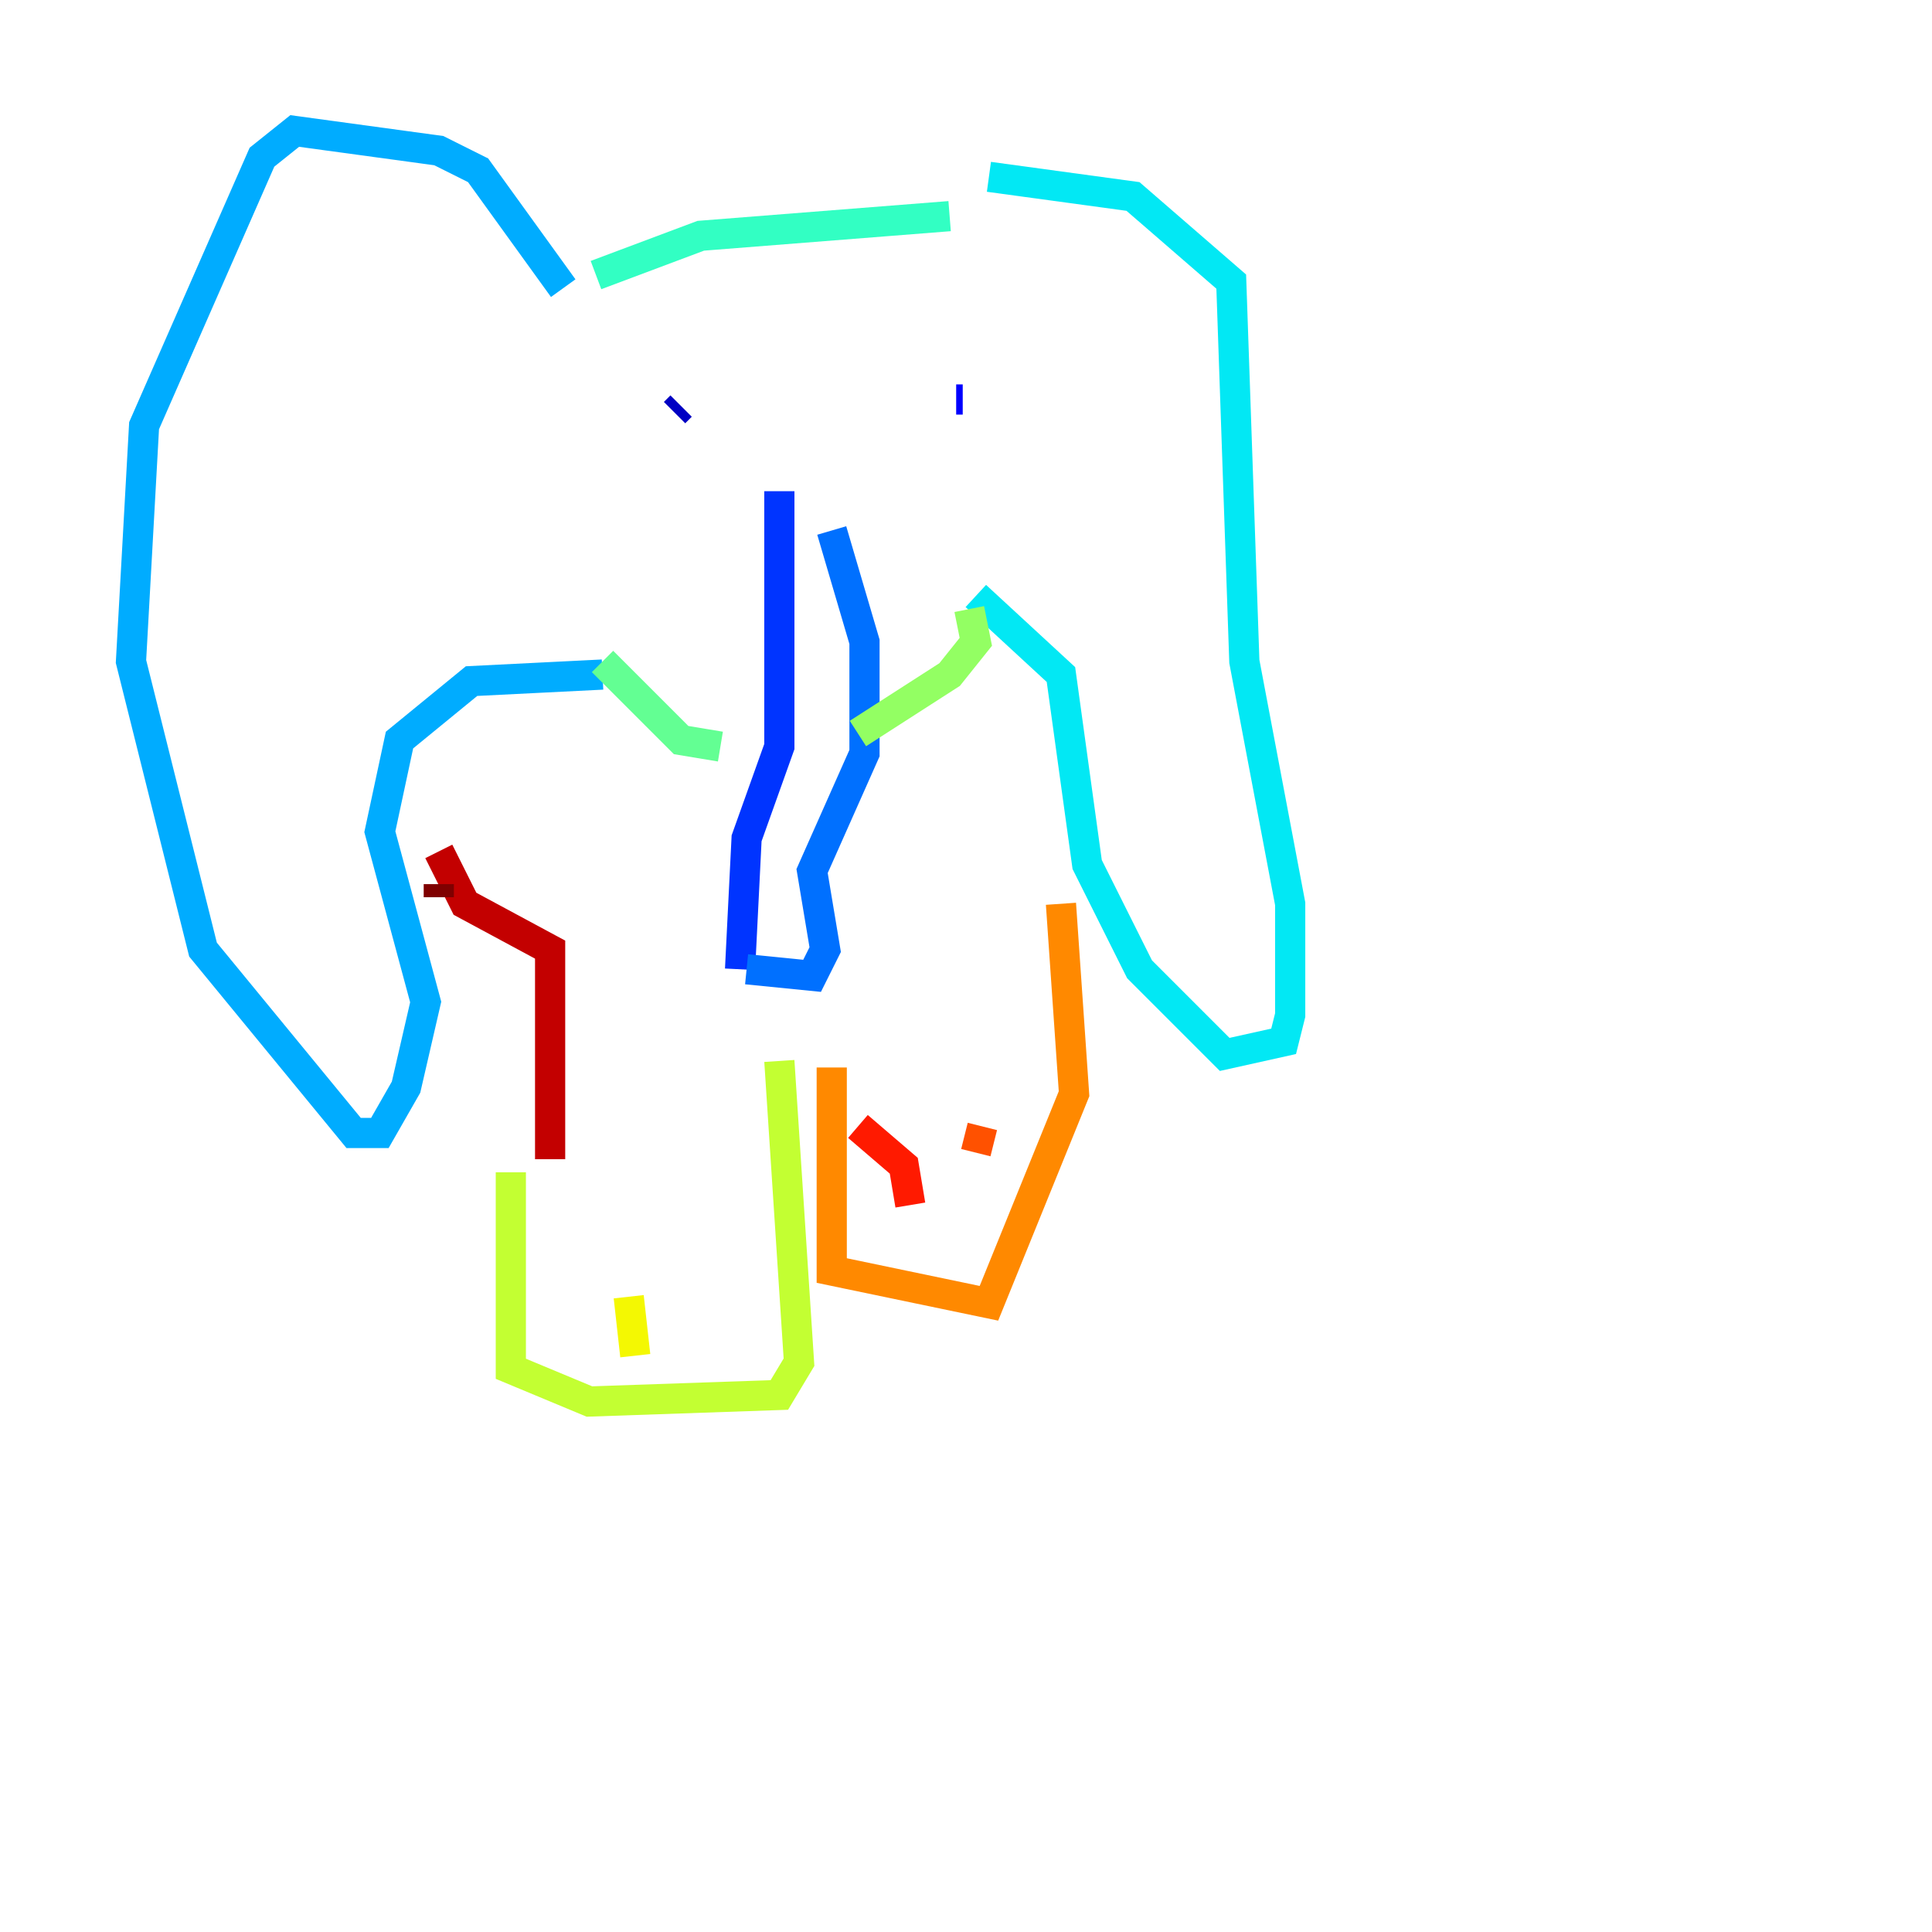<?xml version="1.0" encoding="utf-8" ?>
<svg baseProfile="tiny" height="128" version="1.2" viewBox="0,0,128,128" width="128" xmlns="http://www.w3.org/2000/svg" xmlns:ev="http://www.w3.org/2001/xml-events" xmlns:xlink="http://www.w3.org/1999/xlink"><defs /><polyline fill="none" points="62.481,119.322 62.481,119.322" stroke="#00007f" stroke-width="2" /><polyline fill="none" points="44.691,27.336 45.125,26.902" stroke="#0000c3" stroke-width="2" /><polyline fill="none" points="63.349,26.468 63.783,26.468" stroke="#0000ff" stroke-width="2" /><polyline fill="none" points="51.634,32.542 51.634,49.464 49.464,55.539 49.031,64.217" stroke="#0034ff" stroke-width="2" /><polyline fill="none" points="49.464,64.217 53.803,64.651 54.671,62.915 53.803,57.709 57.275,49.898 57.275,42.522 55.105,35.146" stroke="#0070ff" stroke-width="2" /><polyline fill="none" points="37.315,19.091 31.675,11.281 29.071,9.98 19.525,8.678 17.356,10.414 9.546,28.203 8.678,43.824 13.451,62.915 23.43,75.064 25.166,75.064 26.902,72.027 28.203,66.386 25.166,55.105 26.468,49.031 31.241,45.125 39.919,44.691" stroke="#00acff" stroke-width="2" /><polyline fill="none" points="65.519,11.715 75.064,13.017 81.573,18.658 82.441,43.824 85.478,59.878 85.478,67.254 85.044,68.99 81.139,69.858 75.498,64.217 72.027,57.275 70.291,44.691 64.651,39.485" stroke="#02e8f4" stroke-width="2" /><polyline fill="none" points="39.485,18.224 46.427,15.62 62.915,14.319" stroke="#32ffc3" stroke-width="2" /><polyline fill="none" points="39.919,43.824 45.125,49.031 47.729,49.464" stroke="#63ff93" stroke-width="2" /><polyline fill="none" points="64.217,40.352 64.651,42.522 62.915,44.691 56.841,48.597" stroke="#93ff63" stroke-width="2" /><polyline fill="none" points="33.844,77.668 33.844,90.685 39.051,92.854 51.634,92.42 52.936,90.251 51.634,70.291" stroke="#c3ff32" stroke-width="2" /><polyline fill="none" points="41.654,85.912 42.088,89.817" stroke="#f4f802" stroke-width="2" /><polyline fill="none" points="45.559,88.081 45.559,88.081" stroke="#ffc000" stroke-width="2" /><polyline fill="none" points="55.105,70.725 55.105,84.176 65.519,86.346 71.159,72.461 70.291,59.878" stroke="#ff8900" stroke-width="2" /><polyline fill="none" points="65.085,74.63 64.651,76.366" stroke="#ff5100" stroke-width="2" /><polyline fill="none" points="60.312,79.837 59.878,77.234 56.841,74.63" stroke="#ff1a00" stroke-width="2" /><polyline fill="none" points="36.447,76.8 36.447,62.915 30.807,59.878 29.071,56.407" stroke="#c30000" stroke-width="2" /><polyline fill="none" points="29.071,58.576 29.071,59.444" stroke="#7f0000" stroke-width="2" /></svg>